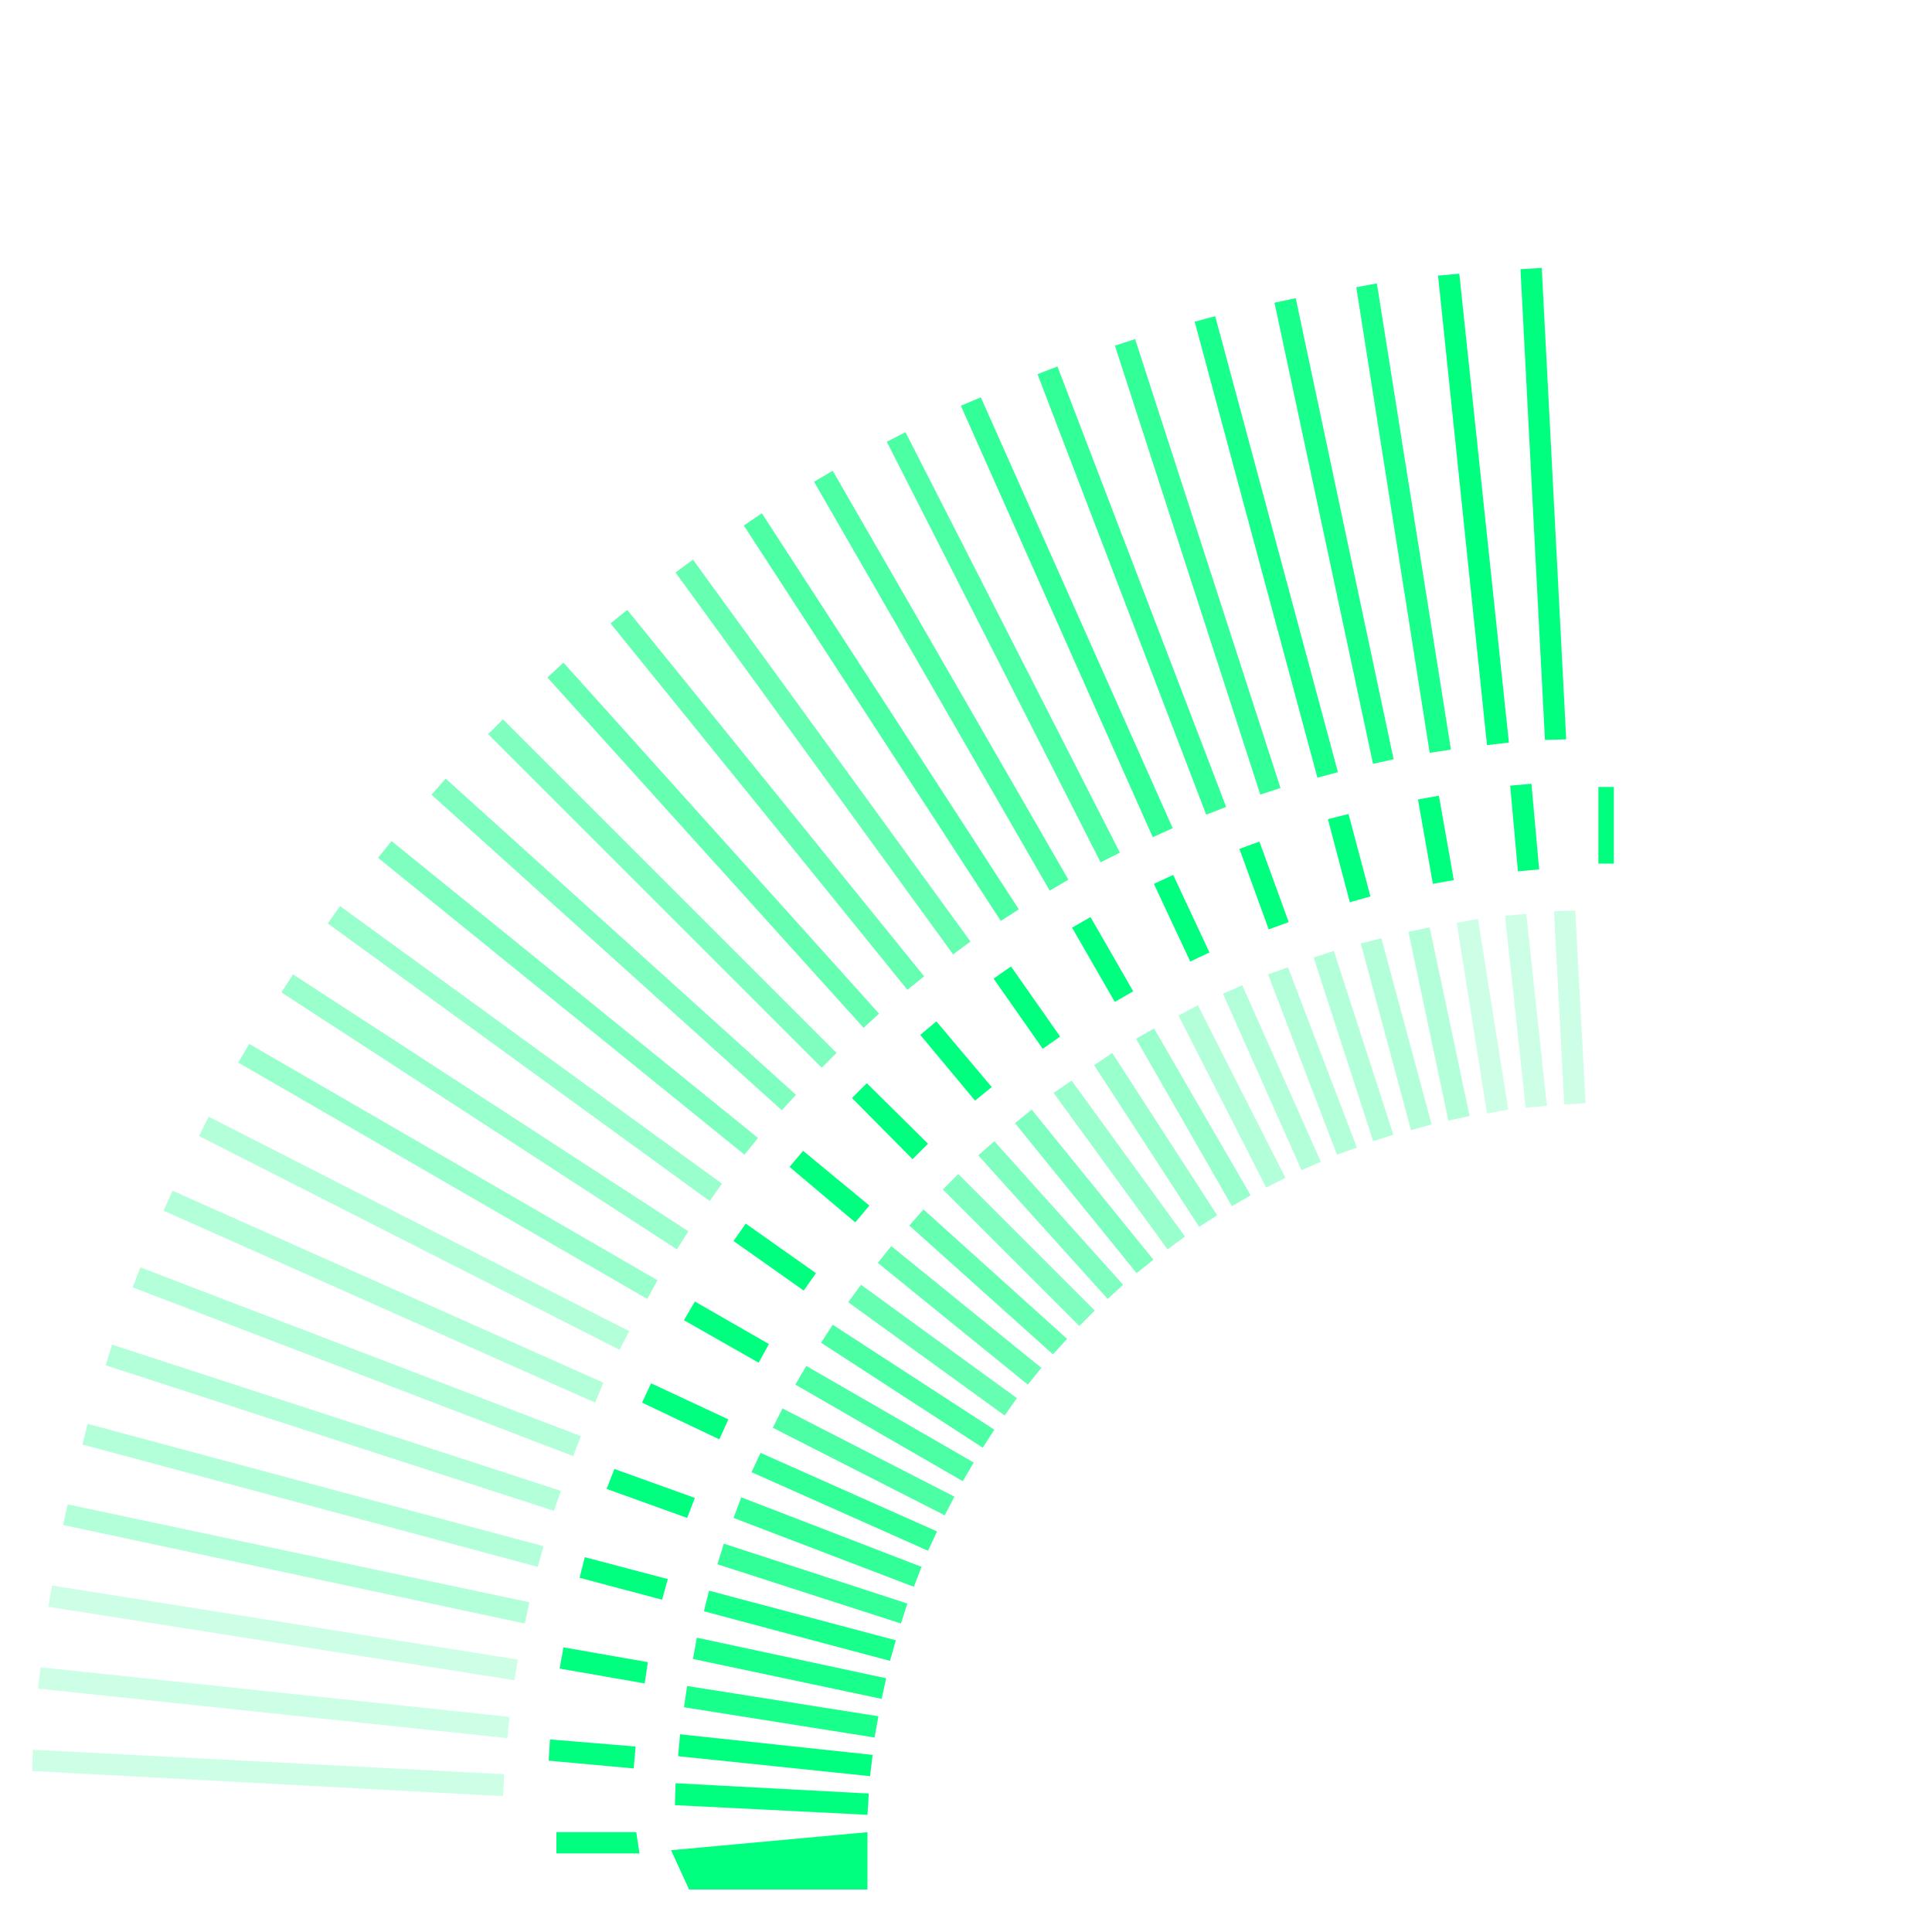 <?xml version="1.0" encoding="utf-8"?>
<!-- Generator: Adobe Illustrator 21.0.0, SVG Export Plug-In . SVG Version: 6.00 Build 0)  -->
<svg version="1.1" id="图层_1" xmlns="http://www.w3.org/2000/svg" xmlns:xlink="http://www.w3.org/1999/xlink" x="0px" y="0px"
	 viewBox="0 0 300 300" style="enable-background:new 0 0 300 300;" xml:space="preserve">
<style type="text/css">
	.st0{fill:#00FF7F;}
	.st1{opacity:0.9;}
	.st2{opacity:0.8;}
	.st3{opacity:0.7;}
	.st4{opacity:0.6;}
	.st5{opacity:0.5;}
	.st6{opacity:0.4;}
	.st7{opacity:0.3;}
	.st8{opacity:0.2;}
	.st9{display:none;opacity:0.9;}
	.st10{display:inline;fill:#00FF7F;}
</style>
<g>
	<g>
		<rect x="246.1" y="36.6" class="st0" width="0" height="81.7"/>
	</g>
	<g>
		<polygon class="st0" points="243.2,114.8 239.9,114.9 236.1,41.8 239.4,41.6 		"/>
	</g>
	<g>
		<polygon class="st0" points="234.3,115.3 230.9,115.7 223.3,42.8 226.6,42.5 		"/>
	</g>
	<g class="st1">
		<polygon class="st0" points="225.3,116.4 222,116.9 210.6,44.6 213.8,44 		"/>
	</g>
	<g class="st1">
		<polygon class="st0" points="216.4,117.9 213.2,118.6 197.9,47 201.2,46.3 		"/>
	</g>
	<g class="st1">
		
			<rect x="194.9" y="48.3" transform="matrix(0.966 -0.26 0.26 0.966 -15.325 53.969)" class="st0" width="3.3" height="73.3"/>
	</g>
	<g class="st2">
		
			<rect x="184.4" y="51.4" transform="matrix(0.951 -0.308 0.308 0.951 -18.074 61.583)" class="st0" width="3.3" height="73.3"/>
	</g>
	<g class="st2">
		<polygon class="st0" points="190.4,125.3 187.3,126.5 161.1,58.1 164.2,56.9 		"/>
	</g>
	<g class="st2">
		<polygon class="st0" points="182.1,128.6 179,130 149.2,63 152.3,61.7 		"/>
	</g>
	<g class="st3">
		<polygon class="st0" points="173.9,132.4 170.9,133.9 137.7,68.6 140.6,67.1 		"/>
	</g>
	<g class="st3">
		<polygon class="st0" points="165.9,136.6 163,138.3 126.4,74.8 129.3,73.1 		"/>
	</g>
	<g class="st3">
		<polygon class="st0" points="158.2,141.2 155.4,143 115.5,81.6 118.3,79.7 		"/>
	</g>
	<g class="st4">
		<polygon class="st0" points="150.7,146.2 148,148.2 104.9,88.9 107.6,86.9 		"/>
	</g>
	<g class="st4">
		<polygon class="st0" points="143.5,151.6 140.9,153.7 94.8,96.8 97.4,94.7 		"/>
	</g>
	<g class="st4">
		<polygon class="st0" points="136.5,157.4 134.1,159.6 85,105.2 87.5,102.9 		"/>
	</g>
	<g class="st5">
		<polygon class="st0" points="129.9,163.5 127.6,165.8 75.8,114 78.1,111.7 		"/>
	</g>
	<g class="st5">
		<polygon class="st0" points="123.6,170 121.4,172.4 67,123.4 69.2,120.9 		"/>
	</g>
	<g class="st5">
		<polygon class="st0" points="117.7,176.7 115.6,179.3 58.7,133.2 60.8,130.6 		"/>
	</g>
	<g class="st6">
		<polygon class="st0" points="112.1,183.8 110.2,186.5 50.9,143.4 52.8,140.7 		"/>
	</g>
	<g class="st6">
		<polygon class="st0" points="106.9,191.2 105.1,194 43.7,154.1 45.5,151.3 		"/>
	</g>
	<g class="st6">
		<polygon class="st0" points="102.1,198.8 100.5,201.7 37,165 38.7,162.1 		"/>
	</g>
	<g class="st7">
		<polygon class="st0" points="97.7,206.7 96.2,209.6 30.9,176.4 32.4,173.4 		"/>
	</g>
	<g class="st7">
		<polygon class="st0" points="93.7,214.7 92.4,217.8 25.4,188 26.8,184.9 		"/>
	</g>
	<g class="st7">
		<polygon class="st0" points="90.2,223 89,226.1 20.6,199.9 21.8,196.8 		"/>
	</g>
	<g class="st7">
		<polygon class="st0" points="87.1,231.5 86,234.6 16.4,212 17.4,208.8 		"/>
	</g>
	<g class="st7">
		<polygon class="st0" points="84.4,240.1 83.5,243.3 12.8,224.3 13.6,221.1 		"/>
	</g>
	<g class="st7">
		<polygon class="st0" points="82.2,248.8 81.5,252.1 9.8,236.8 10.5,233.6 		"/>
	</g>
	<g class="st8">
		<polygon class="st0" points="80.4,257.7 79.9,260.9 7.5,249.5 8.1,246.2 		"/>
	</g>
	<g class="st8">
		<polygon class="st0" points="79.1,266.6 78.8,269.9 5.9,262.2 6.3,258.9 		"/>
	</g>
	<g class="st8">
		<polygon class="st0" points="78.3,275.5 78.1,278.9 5,275 5.1,271.7 		"/>
	</g>
	<g class="st8">
		<polygon class="st0" points="78.5,281.7 78,281.7 1,281.7 1,281.7 		"/>
	</g>
	<g>
		<rect x="248.2" y="122.2" class="st0" width="2.4" height="11.9"/>
	</g>
	<g>
		<polygon class="st0" points="239,135 235.7,135.3 234.5,122 237.8,121.7 		"/>
	</g>
	<g>
		
			<rect x="221.3" y="123.6" transform="matrix(0.985 -0.174 0.174 0.985 -19.305 40.896)" class="st0" width="3.3" height="13.3"/>
	</g>
	<g>
		<polygon class="st0" points="212.8,139.2 209.6,140.1 206.2,127.2 209.4,126.4 		"/>
	</g>
	<g>
		
			<rect x="194.6" y="130.7" transform="matrix(0.94 -0.342 0.342 0.94 -35.166 75.506)" class="st0" width="3.3" height="13.3"/>
	</g>
	<g>
		
			<rect x="181.8" y="135.9" transform="matrix(0.906 -0.424 0.424 0.906 -43.153 91.213)" class="st0" width="3.3" height="13.3"/>
	</g>
	<g>
		
			<rect x="169.5" y="142.3" transform="matrix(0.867 -0.499 0.499 0.867 -51.496 105.252)" class="st0" width="3.3" height="13.3"/>
	</g>
	<g>
		
			<rect x="157.8" y="149.7" transform="matrix(0.819 -0.574 0.574 0.819 -60.884 119.934)" class="st0" width="3.3" height="13.3"/>
	</g>
	<g>
		<polygon class="st0" points="154,168.8 151.4,170.9 142.9,160.7 145.4,158.6 		"/>
	</g>
	<g>
		<polygon class="st0" points="144.1,177.6 141.7,180 132.3,170.5 134.6,168.2 		"/>
	</g>
	<g>
		<polygon class="st0" points="135,187.2 132.8,189.8 122.6,181.2 124.7,178.7 		"/>
	</g>
	<g>
		<polygon class="st0" points="126.7,197.7 124.8,200.4 113.9,192.7 115.8,190 		"/>
	</g>
	<g>
		<polygon class="st0" points="119.4,208.7 117.8,211.6 106.2,205 107.9,202.1 		"/>
	</g>
	<g>
		<polygon class="st0" points="113.1,220.4 111.7,223.5 99.7,217.8 101.1,214.8 		"/>
	</g>
	<g>
		<polygon class="st0" points="107.9,232.6 106.7,235.7 94.2,231.2 95.4,228.1 		"/>
	</g>
	<g>
		<polygon class="st0" points="103.7,245.2 102.8,248.4 90,245 90.8,241.8 		"/>
	</g>
	<g>
		<polygon class="st0" points="100.6,258.1 100.1,261.4 86.9,259.1 87.5,255.8 		"/>
	</g>
	<g>
		<polygon class="st0" points="98.7,271.2 98.4,274.6 85.2,273.4 85.4,270.1 		"/>
	</g>
	<g>
		<polygon class="st0" points="98.8,284.5 99.3,287.8 86.4,287.8 86.4,284.5 		"/>
	</g>
	<g class="st8">
		<rect x="246.1" y="141.7" class="st0" width="0" height="23.3"/>
	</g>
	<g class="st8">
		<polygon class="st0" points="246.2,171.3 242.9,171.5 241.3,141.5 244.6,141.4 		"/>
	</g>
	<g class="st8">
		<polygon class="st0" points="240.2,171.7 236.9,172 233.7,142.2 237,141.9 		"/>
	</g>
	<g class="st8">
		<polygon class="st0" points="234.2,172.3 230.9,172.9 226.2,143.3 229.5,142.7 		"/>
	</g>
	<g class="st7">
		<polygon class="st0" points="228.2,173.3 224.9,174 218.7,144.7 222,144 		"/>
	</g>
	<g class="st7">
		<polygon class="st0" points="222.3,174.6 219.1,175.5 211.3,146.5 214.5,145.7 		"/>
	</g>
	<g class="st7">
		<rect x="208.6" y="147.5" transform="matrix(0.951 -0.308 0.308 0.951 -39.826 72.654)" class="st0" width="3.3" height="30"/>
	</g>
	<g class="st7">
		<polygon class="st0" points="210.7,178.2 207.6,179.3 196.9,151.3 200,150.2 		"/>
	</g>
	<g class="st7">
		<polygon class="st0" points="205.1,180.4 202.1,181.7 189.9,154.3 192.9,153 		"/>
	</g>
	<g class="st7">
		<polygon class="st0" points="199.6,182.9 196.6,184.4 183,157.7 186,156.1 		"/>
	</g>
	<g class="st6">
		<polygon class="st0" points="194.2,185.6 191.3,187.3 176.4,161.3 179.2,159.7 		"/>
	</g>
	<g class="st6">
		<polygon class="st0" points="189,188.7 186.2,190.5 169.9,165.4 172.7,163.5 		"/>
	</g>
	<g class="st6">
		<polygon class="st0" points="184,192 181.3,194 163.6,169.7 166.4,167.8 		"/>
	</g>
	<g class="st5">
		<polygon class="st0" points="179.1,195.6 176.5,197.7 157.6,174.4 160.2,172.3 		"/>
	</g>
	<g class="st5">
		<polygon class="st0" points="174.4,199.5 172,201.7 151.9,179.4 154.4,177.2 		"/>
	</g>
	<g class="st5">
		<polygon class="st0" points="170,203.5 167.6,205.9 146.4,184.7 148.8,182.3 		"/>
	</g>
	<g class="st4">
		<polygon class="st0" points="165.7,207.9 163.5,210.3 141.2,190.3 143.4,187.8 		"/>
	</g>
	<g class="st4">
		<polygon class="st0" points="161.7,212.4 159.6,215 136.3,196.1 138.4,193.5 		"/>
	</g>
	<g class="st4">
		<polygon class="st0" points="157.9,217.1 156,219.8 131.7,202.2 133.7,199.5 		"/>
	</g>
	<g class="st3">
		<polygon class="st0" points="154.4,222 152.6,224.8 127.5,208.5 129.3,205.7 		"/>
	</g>
	<g class="st3">
		<polygon class="st0" points="151.2,227.1 149.5,230 123.5,215 125.2,212.1 		"/>
	</g>
	<g class="st3">
		<polygon class="st0" points="148.2,232.4 146.7,235.3 120,221.7 121.5,218.7 		"/>
	</g>
	<g class="st2">
		<polygon class="st0" points="145.5,237.8 144.1,240.8 116.7,228.6 118.1,225.6 		"/>
	</g>
	<g class="st2">
		<polygon class="st0" points="143.1,243.3 141.9,246.4 113.9,235.7 115.1,232.5 		"/>
	</g>
	<g class="st2">
		<polygon class="st0" points="140.9,249 139.9,252.1 111.4,242.9 112.4,239.7 		"/>
	</g>
	<g class="st1">
		<polygon class="st0" points="139.1,254.7 138.2,257.9 109.3,250.2 110.1,247 		"/>
	</g>
	<g class="st1">
		<polygon class="st0" points="137.6,260.6 136.9,263.8 107.6,257.6 108.2,254.3 		"/>
	</g>
	<g class="st1">
		<polygon class="st0" points="136.4,266.5 135.8,269.8 106.2,265.1 106.7,261.8 		"/>
	</g>
	<g>
		<polygon class="st0" points="135.5,272.5 135.1,275.8 105.3,272.7 105.6,269.3 		"/>
	</g>
	<g>
		<polygon class="st0" points="134.9,278.5 134.7,281.8 104.8,280.3 104.9,276.9 		"/>
	</g>
	<g>
		<polygon class="st0" points="134.7,284.5 134.7,293.4 107,293.4 104.2,287.3 		"/>
	</g>
	<g class="st9">
		<path class="st10" d="M180.2,227.4v15.4l-4.9,4.9l-1.6-1.6v-21.1L180.2,227.4z M202.1,277.6h-24.3c-2.2-0.5-3.5-1.9-4.1-4l6.5-2.4
			h19.4L202.1,277.6z M202.1,225.8h-21.8l-6.5-2.4c0.5-2.2,1.9-3.5,4.1-4.1h26.7L202.1,225.8z M201.3,245.2l3.2,3.3l-3.2,3.2h-21.1
			l-3.2-3.2l3.2-3.3H201.3z M206.1,249.3l1.6,1.6v22.7c-0.5,2.2-1.9,3.5-4.1,4l-2.4-6.5v-17L206.1,249.3z"/>
		<path class="st10" d="M222.3,227.4v15.4l-4.9,4.9l-1.6-1.6v-21.1L222.3,227.4z M215.8,271.9v-21.1l1.6-1.6l4.9,4.8v15.4
			L215.8,271.9z M244.2,277.6h-24.3c-2.2-0.5-3.5-1.9-4.1-4l6.5-2.4h19.4L244.2,277.6z M241.8,225.8h-19.4l-6.5-2.4
			c0.5-2.2,1.9-3.5,4.1-4.1h24.2L241.8,225.8z M243.4,242.8v-17l2.4-6.5c2.2,0.6,3.5,1.9,4,4.1V246l-1.6,1.6L243.4,242.8z
			 M248.2,249.3l1.6,1.6v22.7c-0.5,2.2-1.9,3.5-4,4l-2.4-6.5v-17L248.2,249.3z"/>
		<path class="st10" d="M269.3,225.8h-4.8l-6.5-2.4c0.5-2.2,1.9-3.5,4.1-4.1h9.7L269.3,225.8z M264.4,227.4v4.9l-2.4,6.5
			c-2.2-0.5-3.5-1.9-4.1-4v-9.7L264.4,227.4z M277.3,258l-9.6,19.6c-3.2,0-5.4-1.1-6.5-3.2l12.5-25.1h3.6V258z M266.1,232.2h4.9
			l6.5,2.4c-0.5,2.2-1.9,3.5-4,4h-9.7L266.1,232.2z M270.9,230.6v-4.9l2.4-6.5c2.2,0.6,3.5,1.9,4,4.1v9.7L270.9,230.6z M290.4,264.6
			h-4.9l-6.5-2.4c0.5-2.2,1.9-3.5,4.1-4h9.7L290.4,264.6z M285.5,266.3v4.9l-2.4,6.5c-2.2-0.5-3.5-1.9-4.1-4v-9.7L285.5,266.3z
			 M279.1,238.9l9.6-19.6c3.2,0,5.4,1.1,6.5,3.3l-12.5,25.1h-3.6V238.9z M287.1,271.1h4.9l6.5,2.4c-0.5,2.2-1.9,3.5-4.1,4h-9.7
			L287.1,271.1z M292,269.5v-4.8l2.4-6.5c2.2,0.5,3.5,1.9,4.1,4v9.7L292,269.5z"/>
	</g>
</g>
</svg>
